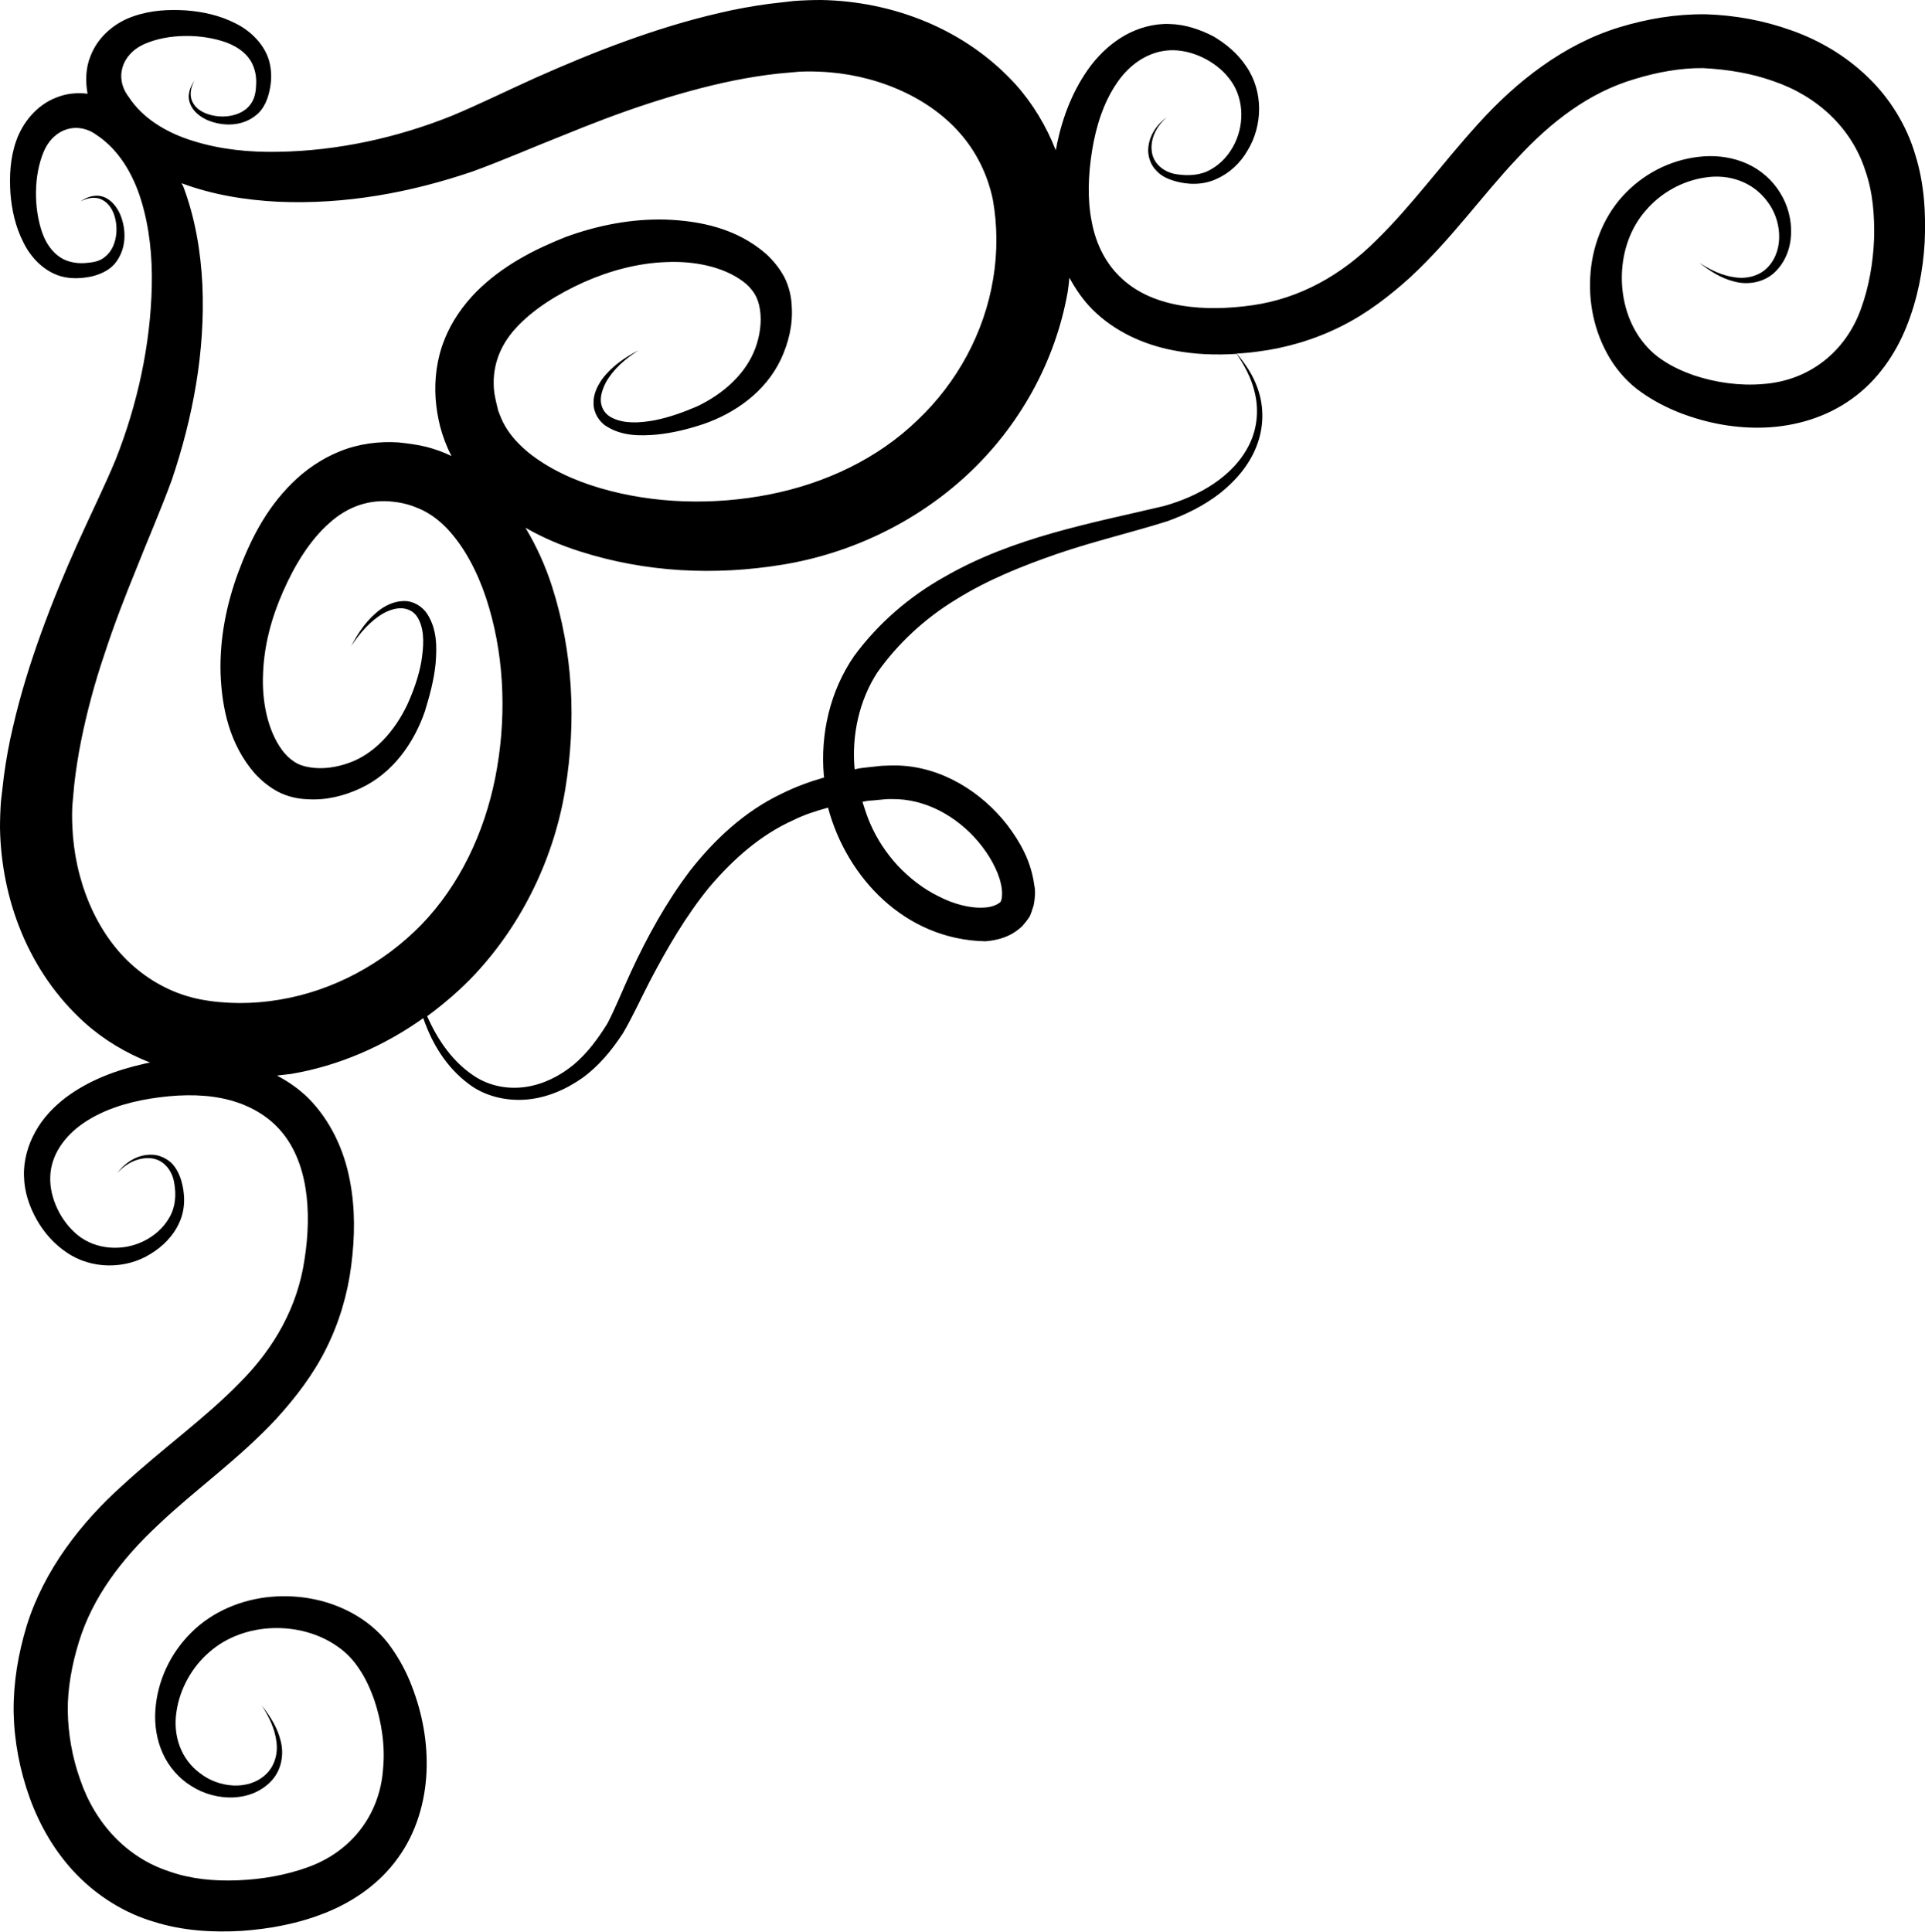<?xml version="1.0" encoding="utf-8"?>
<!-- Generator: Adobe Illustrator 23.0.3, SVG Export Plug-In . SVG Version: 6.00 Build 0)  -->
<svg version="1.1" id="Layer_1" xmlns="http://www.w3.org/2000/svg" xmlns:xlink="http://www.w3.org/1999/xlink" x="0px" y="0px"
	 viewBox="0 0 59.35 59.56" style="enable-background:new 0 0 59.35 59.56;" xml:space="preserve">
<path d="M59.05,4.77c-0.26-0.89-0.78-1.74-1.46-2.39c-0.68-0.66-1.5-1.14-2.35-1.44c-0.86-0.31-1.74-0.47-2.65-0.5
	c-0.93-0.01-1.8,0.14-2.66,0.4c-1.74,0.53-3.2,1.7-4.33,2.95c-1.14,1.25-2.08,2.56-3.17,3.62c-1.07,1.07-2.35,1.79-3.81,2
	C37.15,9.62,35.58,9.5,34.6,8.6c-0.49-0.44-0.81-1.06-0.94-1.76c-0.14-0.69-0.11-1.45,0.01-2.2c0.12-0.74,0.35-1.47,0.75-2.06
	c0.39-0.59,0.98-1,1.65-1.03c0.65-0.03,1.4,0.32,1.82,0.86c0.44,0.54,0.5,1.35,0.18,2.01c-0.16,0.33-0.41,0.62-0.73,0.8
	c-0.32,0.19-0.71,0.21-1.08,0.15c-0.37-0.06-0.71-0.32-0.75-0.71c-0.05-0.38,0.15-0.78,0.46-1.04c-0.33,0.23-0.58,0.62-0.57,1.05
	c0.01,0.21,0.09,0.43,0.25,0.59c0.15,0.17,0.36,0.26,0.56,0.32c0.41,0.12,0.88,0.13,1.29-0.06c0.41-0.18,0.75-0.5,0.97-0.89
	c0.46-0.76,0.49-1.81-0.05-2.59c-0.26-0.39-0.62-0.69-1.01-0.92C37,0.91,36.54,0.75,36.06,0.74c-0.48-0.02-0.97,0.12-1.38,0.35
	c-0.42,0.24-0.76,0.56-1.04,0.92c-0.55,0.73-0.87,1.57-1.05,2.42c-0.01,0.07-0.02,0.13-0.04,0.2c-0.29-0.74-0.71-1.44-1.23-2.02
	c-1.57-1.73-3.81-2.57-6-2.61C25.04,0,24.76,0.01,24.48,0.03L23.7,0.12c-0.51,0.07-1.02,0.16-1.52,0.28c-1,0.23-1.96,0.53-2.9,0.87
	c-0.94,0.34-1.85,0.72-2.75,1.12c-0.89,0.4-1.78,0.84-2.6,1.18c-1.69,0.68-3.53,1.08-5.34,1.11C7.7,4.7,6.8,4.61,5.97,4.35
	c-0.83-0.25-1.57-0.7-2-1.36c-0.44-0.57-0.24-1.32,0.5-1.64C5.18,1.04,6.2,1.03,6.98,1.31c0.4,0.15,0.73,0.41,0.85,0.79
	C7.9,2.29,7.91,2.5,7.89,2.72c-0.02,0.23-0.08,0.4-0.21,0.55c-0.26,0.3-0.77,0.39-1.2,0.27C6.26,3.48,6.04,3.36,5.94,3.15
	C5.83,2.95,5.88,2.69,6,2.48C5.86,2.68,5.76,2.94,5.86,3.19c0.09,0.25,0.32,0.42,0.55,0.52c0.47,0.19,1.07,0.2,1.51-0.18
	c0.22-0.18,0.34-0.49,0.39-0.74c0.06-0.26,0.07-0.54,0.01-0.82C8.2,1.4,7.73,0.95,7.26,0.72c-0.49-0.25-1.01-0.36-1.53-0.4
	C5.2,0.29,4.67,0.31,4.12,0.5c-0.54,0.18-1.09,0.6-1.33,1.23C2.64,2.09,2.63,2.51,2.7,2.89C2.38,2.85,2.04,2.88,1.73,3.01
	C1.11,3.25,0.69,3.8,0.5,4.34C0.31,4.88,0.29,5.42,0.32,5.94c0.04,0.52,0.15,1.04,0.4,1.53C0.95,7.95,1.4,8.42,1.97,8.54
	C2.25,8.6,2.53,8.58,2.79,8.53c0.24-0.05,0.55-0.17,0.74-0.39C3.91,7.69,3.9,7.09,3.71,6.62c-0.1-0.23-0.27-0.46-0.52-0.55
	c-0.25-0.09-0.51,0-0.71,0.14C2.69,6.1,2.95,6.05,3.15,6.16c0.2,0.1,0.33,0.31,0.39,0.53c0.12,0.43,0.03,0.94-0.27,1.2
	C3.12,8.03,2.95,8.08,2.72,8.1C2.5,8.13,2.29,8.11,2.1,8.05C1.73,7.93,1.46,7.6,1.31,7.2C1.03,6.41,1.04,5.4,1.35,4.67
	c0.32-0.74,1.07-0.93,1.64-0.5c0.66,0.44,1.11,1.18,1.36,2C4.61,7.01,4.7,7.92,4.68,8.82c-0.04,1.81-0.44,3.64-1.11,5.34
	c-0.34,0.82-0.78,1.71-1.18,2.6c-0.4,0.89-0.78,1.81-1.12,2.75c-0.34,0.94-0.64,1.9-0.87,2.9c-0.12,0.5-0.21,1-0.28,1.52L0.03,24.7
	C0.01,24.97,0,25.25,0,25.53c0.04,2.19,0.87,4.43,2.61,6c0.59,0.53,1.28,0.94,2.02,1.23c-0.07,0.01-0.13,0.02-0.2,0.04
	c-0.84,0.19-1.69,0.5-2.42,1.05c-0.36,0.28-0.69,0.62-0.92,1.04c-0.23,0.41-0.37,0.9-0.35,1.38c0.01,0.48,0.17,0.94,0.39,1.33
	c0.22,0.39,0.53,0.75,0.92,1.01c0.78,0.54,1.84,0.52,2.59,0.05c0.38-0.23,0.71-0.56,0.89-0.97c0.19-0.41,0.18-0.88,0.06-1.29
	c-0.06-0.2-0.16-0.41-0.32-0.56C5.1,35.69,4.88,35.6,4.67,35.6c-0.43-0.01-0.82,0.24-1.05,0.57c0.26-0.31,0.66-0.5,1.04-0.46
	c0.39,0.04,0.65,0.38,0.71,0.75c0.07,0.38,0.04,0.76-0.15,1.08c-0.18,0.32-0.47,0.57-0.8,0.73c-0.66,0.32-1.47,0.25-2.01-0.18
	c-0.54-0.43-0.89-1.17-0.86-1.82c0.02-0.66,0.44-1.25,1.03-1.65c0.59-0.4,1.31-0.63,2.06-0.75c0.75-0.12,1.51-0.15,2.2-0.01
	c0.7,0.14,1.32,0.46,1.76,0.94c0.9,0.98,1.02,2.55,0.79,4.02c-0.21,1.46-0.93,2.74-2,3.81c-1.06,1.09-2.37,2.02-3.62,3.17
	c-1.25,1.12-2.41,2.59-2.95,4.33c-0.26,0.87-0.41,1.73-0.4,2.66c0.02,0.91,0.19,1.79,0.5,2.65c0.31,0.85,0.78,1.67,1.44,2.35
	c0.66,0.68,1.5,1.2,2.39,1.46c0.89,0.28,1.81,0.33,2.69,0.28c0.87-0.06,1.75-0.22,2.6-0.56c0.85-0.34,1.67-0.9,2.23-1.69
	c0.57-0.78,0.84-1.74,0.88-2.65c0.04-0.92-0.13-1.81-0.45-2.64c-0.16-0.42-0.37-0.82-0.64-1.2c-0.27-0.39-0.65-0.73-1.05-0.97
	c-0.81-0.49-1.75-0.67-2.66-0.59c-0.9,0.08-1.8,0.45-2.45,1.1c-0.65,0.64-1.05,1.5-1.11,2.4c-0.03,0.45,0.04,0.91,0.23,1.33
	c0.19,0.42,0.51,0.78,0.89,1.01c0.74,0.47,1.84,0.51,2.47-0.18c0.31-0.34,0.38-0.83,0.27-1.23c-0.1-0.41-0.33-0.76-0.58-1.08
	c0.22,0.34,0.4,0.71,0.45,1.1c0.06,0.39-0.06,0.78-0.33,1.03c-0.55,0.51-1.46,0.4-2.02-0.04c-0.6-0.44-0.84-1.17-0.73-1.89
	c0.1-0.71,0.48-1.39,1.02-1.85c1.07-0.94,2.81-0.96,3.93-0.18c0.28,0.19,0.5,0.42,0.69,0.71c0.19,0.28,0.34,0.61,0.46,0.95
	c0.23,0.69,0.34,1.43,0.27,2.13c-0.1,1.43-1,2.56-2.33,3.03c-0.66,0.24-1.4,0.37-2.14,0.4c-0.74,0.03-1.46-0.04-2.11-0.27
	c-1.31-0.42-2.3-1.48-2.76-2.84c-0.24-0.67-0.37-1.4-0.38-2.11c-0.01-0.69,0.13-1.44,0.34-2.12c0.42-1.38,1.32-2.57,2.45-3.62
	c1.12-1.07,2.47-2.01,3.65-3.28c0.58-0.64,1.13-1.35,1.53-2.16c0.4-0.8,0.66-1.68,0.77-2.56c0.11-0.86,0.13-1.75-0.05-2.65
	c-0.17-0.89-0.58-1.8-1.26-2.49c-0.29-0.29-0.62-0.52-0.98-0.71c0.14-0.02,0.29-0.03,0.43-0.05c1.48-0.25,2.87-0.86,4.08-1.72
	c0.27,0.78,0.7,1.5,1.39,2.02c0.49,0.38,1.15,0.54,1.78,0.49c0.63-0.05,1.23-0.31,1.74-0.67c0.51-0.37,0.91-0.86,1.25-1.38
	c0.32-0.55,0.55-1.07,0.82-1.59c0.54-1.03,1.12-2.03,1.84-2.91c0.73-0.86,1.58-1.61,2.58-2.06c0.34-0.17,0.71-0.29,1.08-0.39
	c0.57,2.14,2.36,4.07,4.85,4.12c0.37-0.03,0.78-0.13,1.13-0.46c0.09-0.1,0.17-0.2,0.24-0.31c0.05-0.11,0.08-0.22,0.12-0.34
	c0.04-0.21,0.06-0.43,0.02-0.61c-0.1-0.75-0.43-1.33-0.83-1.86c-0.79-1.02-2.02-1.8-3.38-1.84c-0.17,0-0.34,0-0.5,0.01l-0.46,0.05
	c-0.12,0.01-0.25,0.03-0.37,0.06c-0.1-1.04,0.14-2.13,0.7-2.99c0.63-0.89,1.47-1.67,2.43-2.25c0.96-0.6,2.03-1.03,3.13-1.41
	c1.11-0.38,2.23-0.64,3.38-1c0.58-0.21,1.13-0.48,1.62-0.86c0.48-0.38,0.9-0.86,1.13-1.45c0.23-0.58,0.24-1.23,0.03-1.8
	c-0.14-0.4-0.37-0.74-0.64-1.06c0.21-0.01,0.43-0.03,0.64-0.06c0.88-0.11,1.76-0.37,2.56-0.77c0.81-0.4,1.52-0.95,2.16-1.53
	c1.27-1.18,2.22-2.53,3.28-3.65c1.05-1.14,2.23-2.04,3.62-2.45c0.68-0.21,1.43-0.35,2.12-0.34C53.27,2.14,54,2.26,54.67,2.5
	c1.36,0.46,2.42,1.45,2.84,2.76c0.23,0.65,0.29,1.38,0.27,2.11c-0.03,0.74-0.16,1.48-0.4,2.14c-0.47,1.33-1.6,2.23-3.03,2.33
	c-0.7,0.06-1.44-0.04-2.13-0.27c-0.34-0.12-0.67-0.27-0.95-0.46c-0.28-0.18-0.51-0.41-0.71-0.69c-0.78-1.11-0.76-2.86,0.18-3.93
	c0.46-0.54,1.13-0.92,1.85-1.02c0.72-0.11,1.45,0.14,1.89,0.73c0.44,0.56,0.54,1.47,0.04,2.02c-0.24,0.27-0.64,0.39-1.03,0.33
	c-0.39-0.05-0.76-0.23-1.1-0.45c0.32,0.25,0.67,0.48,1.08,0.58c0.4,0.11,0.89,0.04,1.23-0.27c0.68-0.63,0.65-1.73,0.18-2.47
	c-0.23-0.38-0.59-0.7-1.01-0.89c-0.42-0.19-0.88-0.26-1.33-0.23c-0.9,0.06-1.76,0.46-2.4,1.11c-0.65,0.65-1.02,1.55-1.1,2.45
	c-0.08,0.91,0.1,1.84,0.59,2.66c0.24,0.4,0.58,0.78,0.97,1.05c0.38,0.27,0.79,0.48,1.2,0.64c0.83,0.32,1.73,0.49,2.64,0.45
	c0.91-0.04,1.86-0.31,2.65-0.88c0.79-0.56,1.35-1.38,1.69-2.23c0.34-0.85,0.51-1.73,0.56-2.6C59.38,6.58,59.33,5.66,59.05,4.77z
	 M8.62,30.82c-0.81,0.14-1.67,0.14-2.45-0.01c-0.76-0.15-1.45-0.5-2.04-1.01c-1.18-1.02-1.84-2.69-1.9-4.34
	c-0.01-0.21-0.01-0.41,0-0.62l0.06-0.66c0.05-0.44,0.12-0.89,0.21-1.34c0.18-0.89,0.42-1.79,0.72-2.67
	c0.29-0.89,0.63-1.77,0.99-2.65c0.35-0.89,0.73-1.75,1.09-2.73c0.65-1.93,1.03-3.95,0.94-6.01c-0.05-1.02-0.22-2.06-0.6-3.06
	C5.62,5.71,5.61,5.68,5.6,5.65c0.97,0.36,1.98,0.52,2.98,0.57c2.06,0.09,4.08-0.28,6.01-0.94c0.98-0.36,1.84-0.74,2.73-1.09
	c0.88-0.36,1.76-0.7,2.65-0.99c0.89-0.29,1.78-0.54,2.67-0.72c0.45-0.09,0.89-0.16,1.34-0.21l0.66-0.06c0.21-0.01,0.41-0.01,0.62,0
	c1.65,0.06,3.32,0.73,4.34,1.9c0.51,0.58,0.85,1.28,1.01,2.04c0.14,0.78,0.15,1.63,0.01,2.45c-0.27,1.65-1.11,3.2-2.34,4.36
	c-1.22,1.18-2.83,1.94-4.54,2.28c-1.71,0.34-3.56,0.3-5.23-0.19c-0.83-0.24-1.61-0.61-2.22-1.1c-0.3-0.25-0.55-0.52-0.72-0.82
	c-0.09-0.15-0.15-0.31-0.21-0.47c-0.05-0.19-0.09-0.37-0.12-0.55c-0.09-0.73,0.13-1.41,0.66-1.99c0.53-0.58,1.28-1.05,2.1-1.42
	c0.81-0.36,1.68-0.59,2.54-0.62c0.86-0.04,1.75,0.14,2.36,0.59c0.15,0.11,0.27,0.24,0.36,0.38c0.08,0.13,0.14,0.29,0.17,0.49
	c0.06,0.38,0,0.81-0.14,1.19c-0.29,0.79-0.98,1.41-1.8,1.8c-0.42,0.18-0.86,0.34-1.32,0.43c-0.45,0.08-0.93,0.11-1.3-0.08
	c-0.19-0.09-0.31-0.26-0.34-0.46c-0.03-0.21,0.05-0.43,0.15-0.63c0.23-0.41,0.6-0.73,1.01-0.99c-0.43,0.22-0.84,0.5-1.14,0.91
	c-0.14,0.21-0.26,0.45-0.25,0.73c0,0.28,0.17,0.57,0.41,0.71c0.48,0.3,1.03,0.29,1.52,0.25c0.51-0.05,0.99-0.17,1.47-0.33
	c0.95-0.33,1.9-0.98,2.38-2c0.23-0.5,0.37-1.05,0.33-1.63c-0.01-0.28-0.08-0.61-0.23-0.9c-0.15-0.28-0.35-0.52-0.57-0.72
	c-0.9-0.78-2.02-1.01-3.08-1.05c-1.07-0.03-2.12,0.18-3.1,0.54C16.48,7.69,15.5,8.18,14.68,9c-0.4,0.41-0.76,0.91-0.98,1.48
	c-0.23,0.57-0.31,1.2-0.27,1.8c0.02,0.3,0.07,0.59,0.14,0.87c0.08,0.3,0.19,0.6,0.33,0.87c0.01,0.01,0.01,0.02,0.02,0.04
	c-0.24-0.12-0.5-0.21-0.76-0.28c-0.28-0.07-0.58-0.11-0.87-0.14c-0.6-0.04-1.23,0.04-1.8,0.27C9.91,14.14,9.4,14.5,9,14.9
	c-0.82,0.81-1.3,1.79-1.66,2.76c-0.36,0.98-0.57,2.03-0.54,3.1c0.04,1.06,0.27,2.18,1.05,3.08c0.2,0.22,0.44,0.42,0.72,0.57
	c0.29,0.15,0.61,0.22,0.9,0.23c0.58,0.04,1.13-0.1,1.63-0.33c1.02-0.47,1.67-1.42,2-2.38c0.15-0.49,0.28-0.97,0.33-1.47
	c0.04-0.5,0.05-1.04-0.25-1.52c-0.15-0.24-0.43-0.41-0.71-0.41c-0.28,0-0.53,0.11-0.73,0.25c-0.41,0.3-0.69,0.71-0.91,1.14
	c0.26-0.4,0.59-0.78,0.99-1.01c0.2-0.11,0.43-0.18,0.63-0.15c0.21,0.03,0.37,0.15,0.46,0.34c0.19,0.37,0.15,0.86,0.08,1.3
	c-0.08,0.45-0.24,0.9-0.43,1.32c-0.39,0.82-1.01,1.52-1.8,1.8c-0.39,0.14-0.81,0.2-1.19,0.14c-0.2-0.03-0.35-0.08-0.49-0.17
	c-0.14-0.09-0.27-0.21-0.38-0.36c-0.45-0.61-0.63-1.51-0.59-2.36c0.03-0.87,0.26-1.73,0.62-2.54c0.36-0.82,0.83-1.58,1.42-2.1
	c0.58-0.53,1.27-0.75,1.99-0.66c0.18,0.02,0.37,0.06,0.55,0.12c0.16,0.06,0.32,0.12,0.47,0.21c0.3,0.17,0.58,0.42,0.82,0.72
	c0.49,0.6,0.86,1.39,1.1,2.22c0.49,1.67,0.53,3.51,0.19,5.23c-0.34,1.71-1.1,3.32-2.28,4.54C11.82,29.71,10.26,30.55,8.62,30.82z
	 M26.89,24.68l0.42-0.04c0.14-0.01,0.25,0,0.38,0c1,0.05,1.96,0.63,2.6,1.47c0.31,0.41,0.56,0.9,0.6,1.33
	c0.02,0.21-0.02,0.37-0.06,0.38c-0.09,0.08-0.27,0.15-0.48,0.16c-0.44,0.03-0.96-0.11-1.42-0.35c-0.47-0.23-0.89-0.56-1.25-0.94
	c-0.36-0.39-0.65-0.83-0.86-1.32c-0.09-0.21-0.16-0.43-0.23-0.65C26.69,24.7,26.79,24.68,26.89,24.68z M38.67,12.04
	c0.15,0.55,0.1,1.14-0.14,1.64c-0.49,1.02-1.58,1.62-2.64,1.92c-2.24,0.53-4.65,0.96-6.78,2.19c-1.07,0.6-2.03,1.42-2.78,2.44
	c-0.74,1.08-1.04,2.39-0.93,3.68c0,0.02,0.01,0.04,0.01,0.06c-0.45,0.13-0.89,0.29-1.31,0.5c-1.14,0.54-2.08,1.42-2.83,2.38
	c-0.74,0.98-1.32,2.04-1.82,3.12c-0.25,0.54-0.47,1.1-0.72,1.58c-0.29,0.47-0.62,0.92-1.05,1.28c-0.43,0.35-0.93,0.6-1.47,0.68
	c-0.53,0.08-1.11-0.02-1.58-0.33c-0.66-0.43-1.13-1.1-1.46-1.85c0.53-0.39,1.03-0.82,1.48-1.3c1.48-1.59,2.44-3.62,2.78-5.71
	c0.34-2.08,0.24-4.21-0.41-6.24c-0.2-0.62-0.47-1.23-0.82-1.81c0.54,0.31,1.11,0.55,1.68,0.73c2.03,0.65,4.16,0.75,6.24,0.41
	c2.09-0.34,4.12-1.3,5.71-2.78c1.59-1.48,2.71-3.47,3.09-5.64c0.02-0.14,0.04-0.29,0.05-0.43c0.19,0.35,0.42,0.69,0.71,0.98
	c0.69,0.69,1.6,1.09,2.49,1.26c0.66,0.13,1.31,0.15,1.96,0.11C38.37,11.27,38.57,11.64,38.67,12.04z"/>
</svg>
